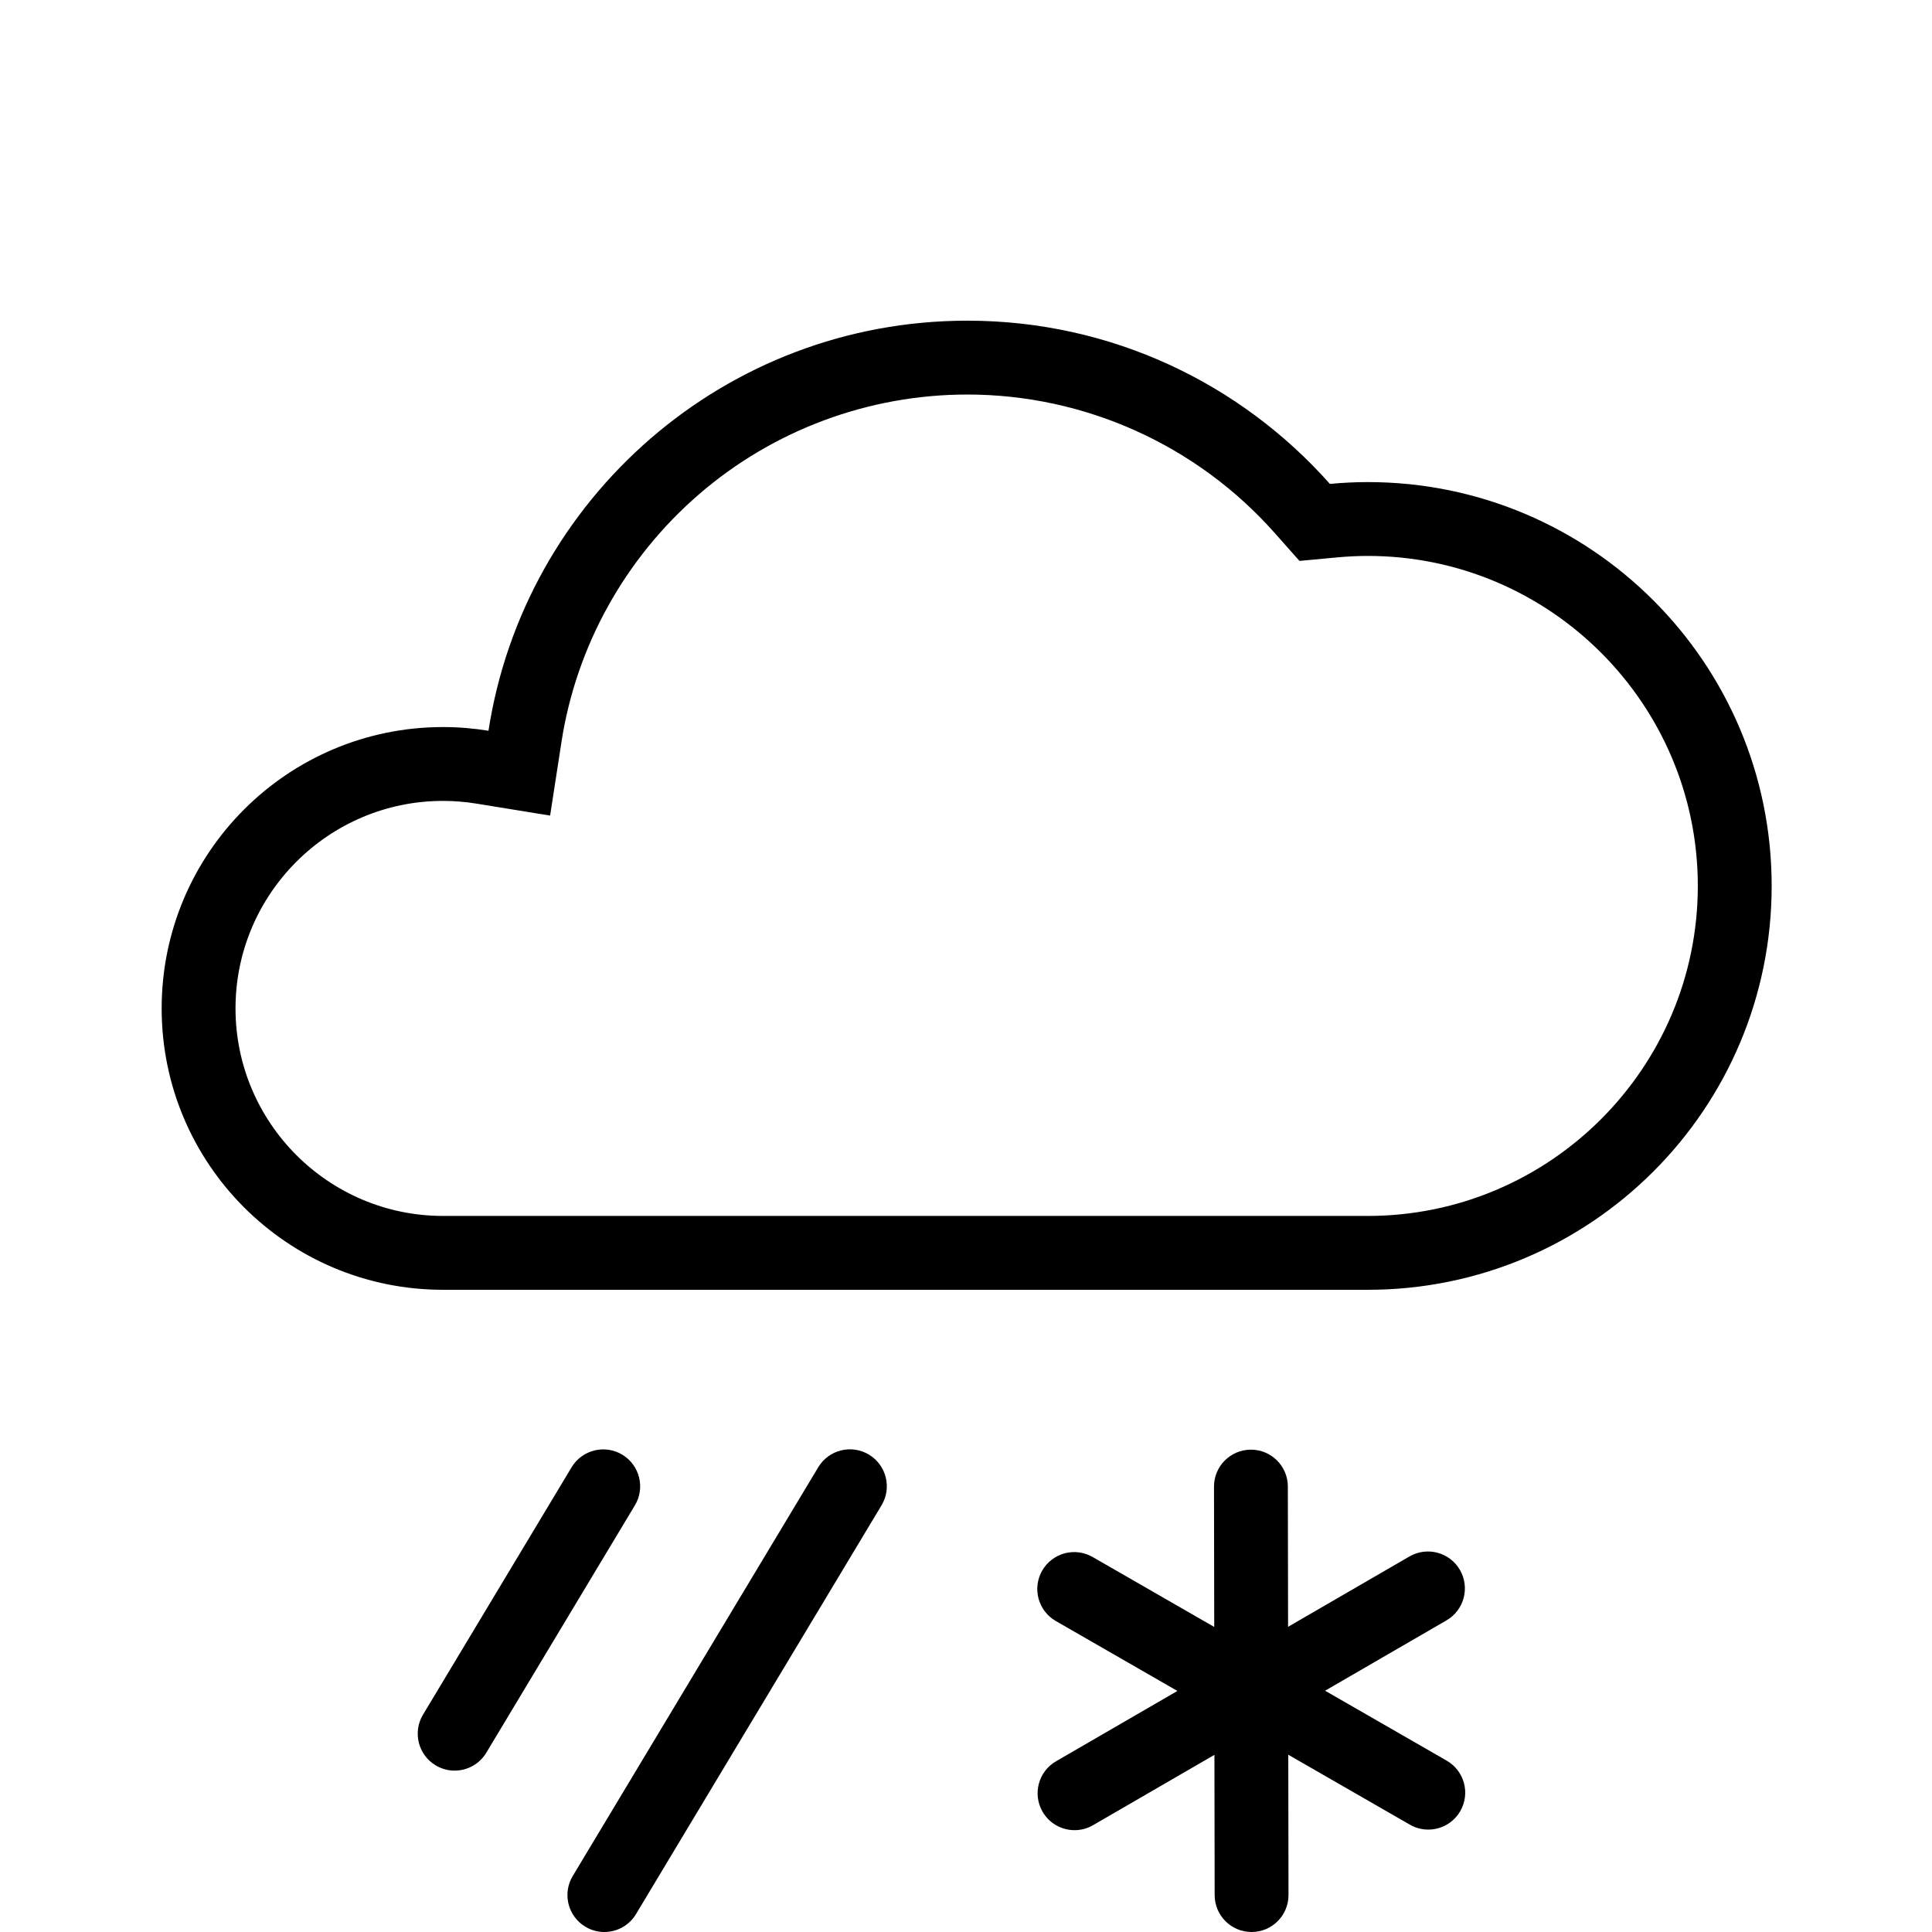 <svg version="1.1" id="Icons" xmlns="http://www.w3.org/2000/svg" xmlns:xlink="http://www.w3.org/1999/xlink" x="0px" y="0px"
	 viewBox="0 0 313.92 313.92" style="enable-background:new 0 0 313.92 313.92;" xml:space="preserve">

<g>
	<g>
		<g>
			<path class="st1" d="M157.176,64.105c19.059,0,37.259,8.195,49.933,22.484l4.035,4.55l6.055-0.564
				c1.773-0.165,3.425-0.245,5.049-0.245c29.567,0,53.621,24.055,53.621,53.621s-24.054,53.62-53.621,53.62H71.986
				c-18.592,0-33.718-15.126-33.718-33.719c0-18.592,15.126-33.718,33.718-33.718c1.799,0,3.636,0.149,5.459,0.446l11.94,1.939
				l1.845-11.954c2.401-15.566,10.326-29.851,22.314-40.222C125.65,69.873,141.145,64.105,157.176,64.105 M157.176,52.105
				c-39.367,0-71.983,28.894-77.806,66.631c-2.404-0.391-4.868-0.601-7.384-0.601c-25.249,0-45.718,20.469-45.718,45.718
				c0,25.25,20.469,45.719,45.718,45.719h150.261c36.242,0,65.621-29.379,65.621-65.62c0-36.242-29.379-65.621-65.621-65.621
				c-2.079,0-4.132,0.108-6.161,0.297C201.662,62.365,180.622,52.105,157.176,52.105L157.176,52.105z"/>
		</g>
	</g>
</g>
<g>
	<path class="st3" d="M235.066,286.079l-19.759-11.364l19.723-11.43c2.866-1.661,3.844-5.333,2.183-8.199
		c-1.661-2.867-5.331-3.845-8.2-2.184l-19.721,11.429l-0.037-22.794c-0.006-3.311-2.69-5.99-6-5.99c-0.003,0-0.007,0-0.01,0
		c-3.314,0.005-5.995,2.696-5.99,6.01l0.037,22.796l-19.76-11.366c-2.872-1.652-6.539-0.662-8.192,2.21
		c-1.652,2.872-0.663,6.54,2.21,8.192l19.758,11.365l-19.722,11.428c-2.866,1.662-3.844,5.333-2.183,8.2
		c1.113,1.92,3.127,2.992,5.197,2.992c1.02,0,2.056-0.261,3.003-0.81l19.722-11.429l0.037,22.794c0.006,3.311,2.69,5.99,6,5.99
		c0.003,0,0.007,0,0.01,0c3.313-0.005,5.995-2.696,5.99-6.01l-0.037-22.793l19.759,11.364c0.942,0.542,1.971,0.8,2.985,0.8
		c2.077,0,4.097-1.08,5.207-3.01C238.929,291.399,237.939,287.731,235.066,286.079z"/>
	<g>
		<path class="st3" d="M98.194,313.92c-1.052,0-2.116-0.276-3.083-0.857c-2.841-1.706-3.761-5.393-2.055-8.232l39.896-66.426
			c1.706-2.84,5.394-3.761,8.232-2.055c2.841,1.706,3.761,5.393,2.055,8.232l-39.897,66.426
			C102.219,312.882,100.231,313.92,98.194,313.92z"/>
	</g>
	<g>
		<path class="st3" d="M73.869,287.698c-1.052,0-2.116-0.276-3.084-0.857c-2.84-1.706-3.76-5.393-2.054-8.233l24.142-40.193
			c1.705-2.84,5.391-3.76,8.233-2.054c2.84,1.706,3.76,5.393,2.054,8.233l-24.142,40.193
			C77.894,286.66,75.906,287.698,73.869,287.698z"/>
	</g>
</g>
</svg>
